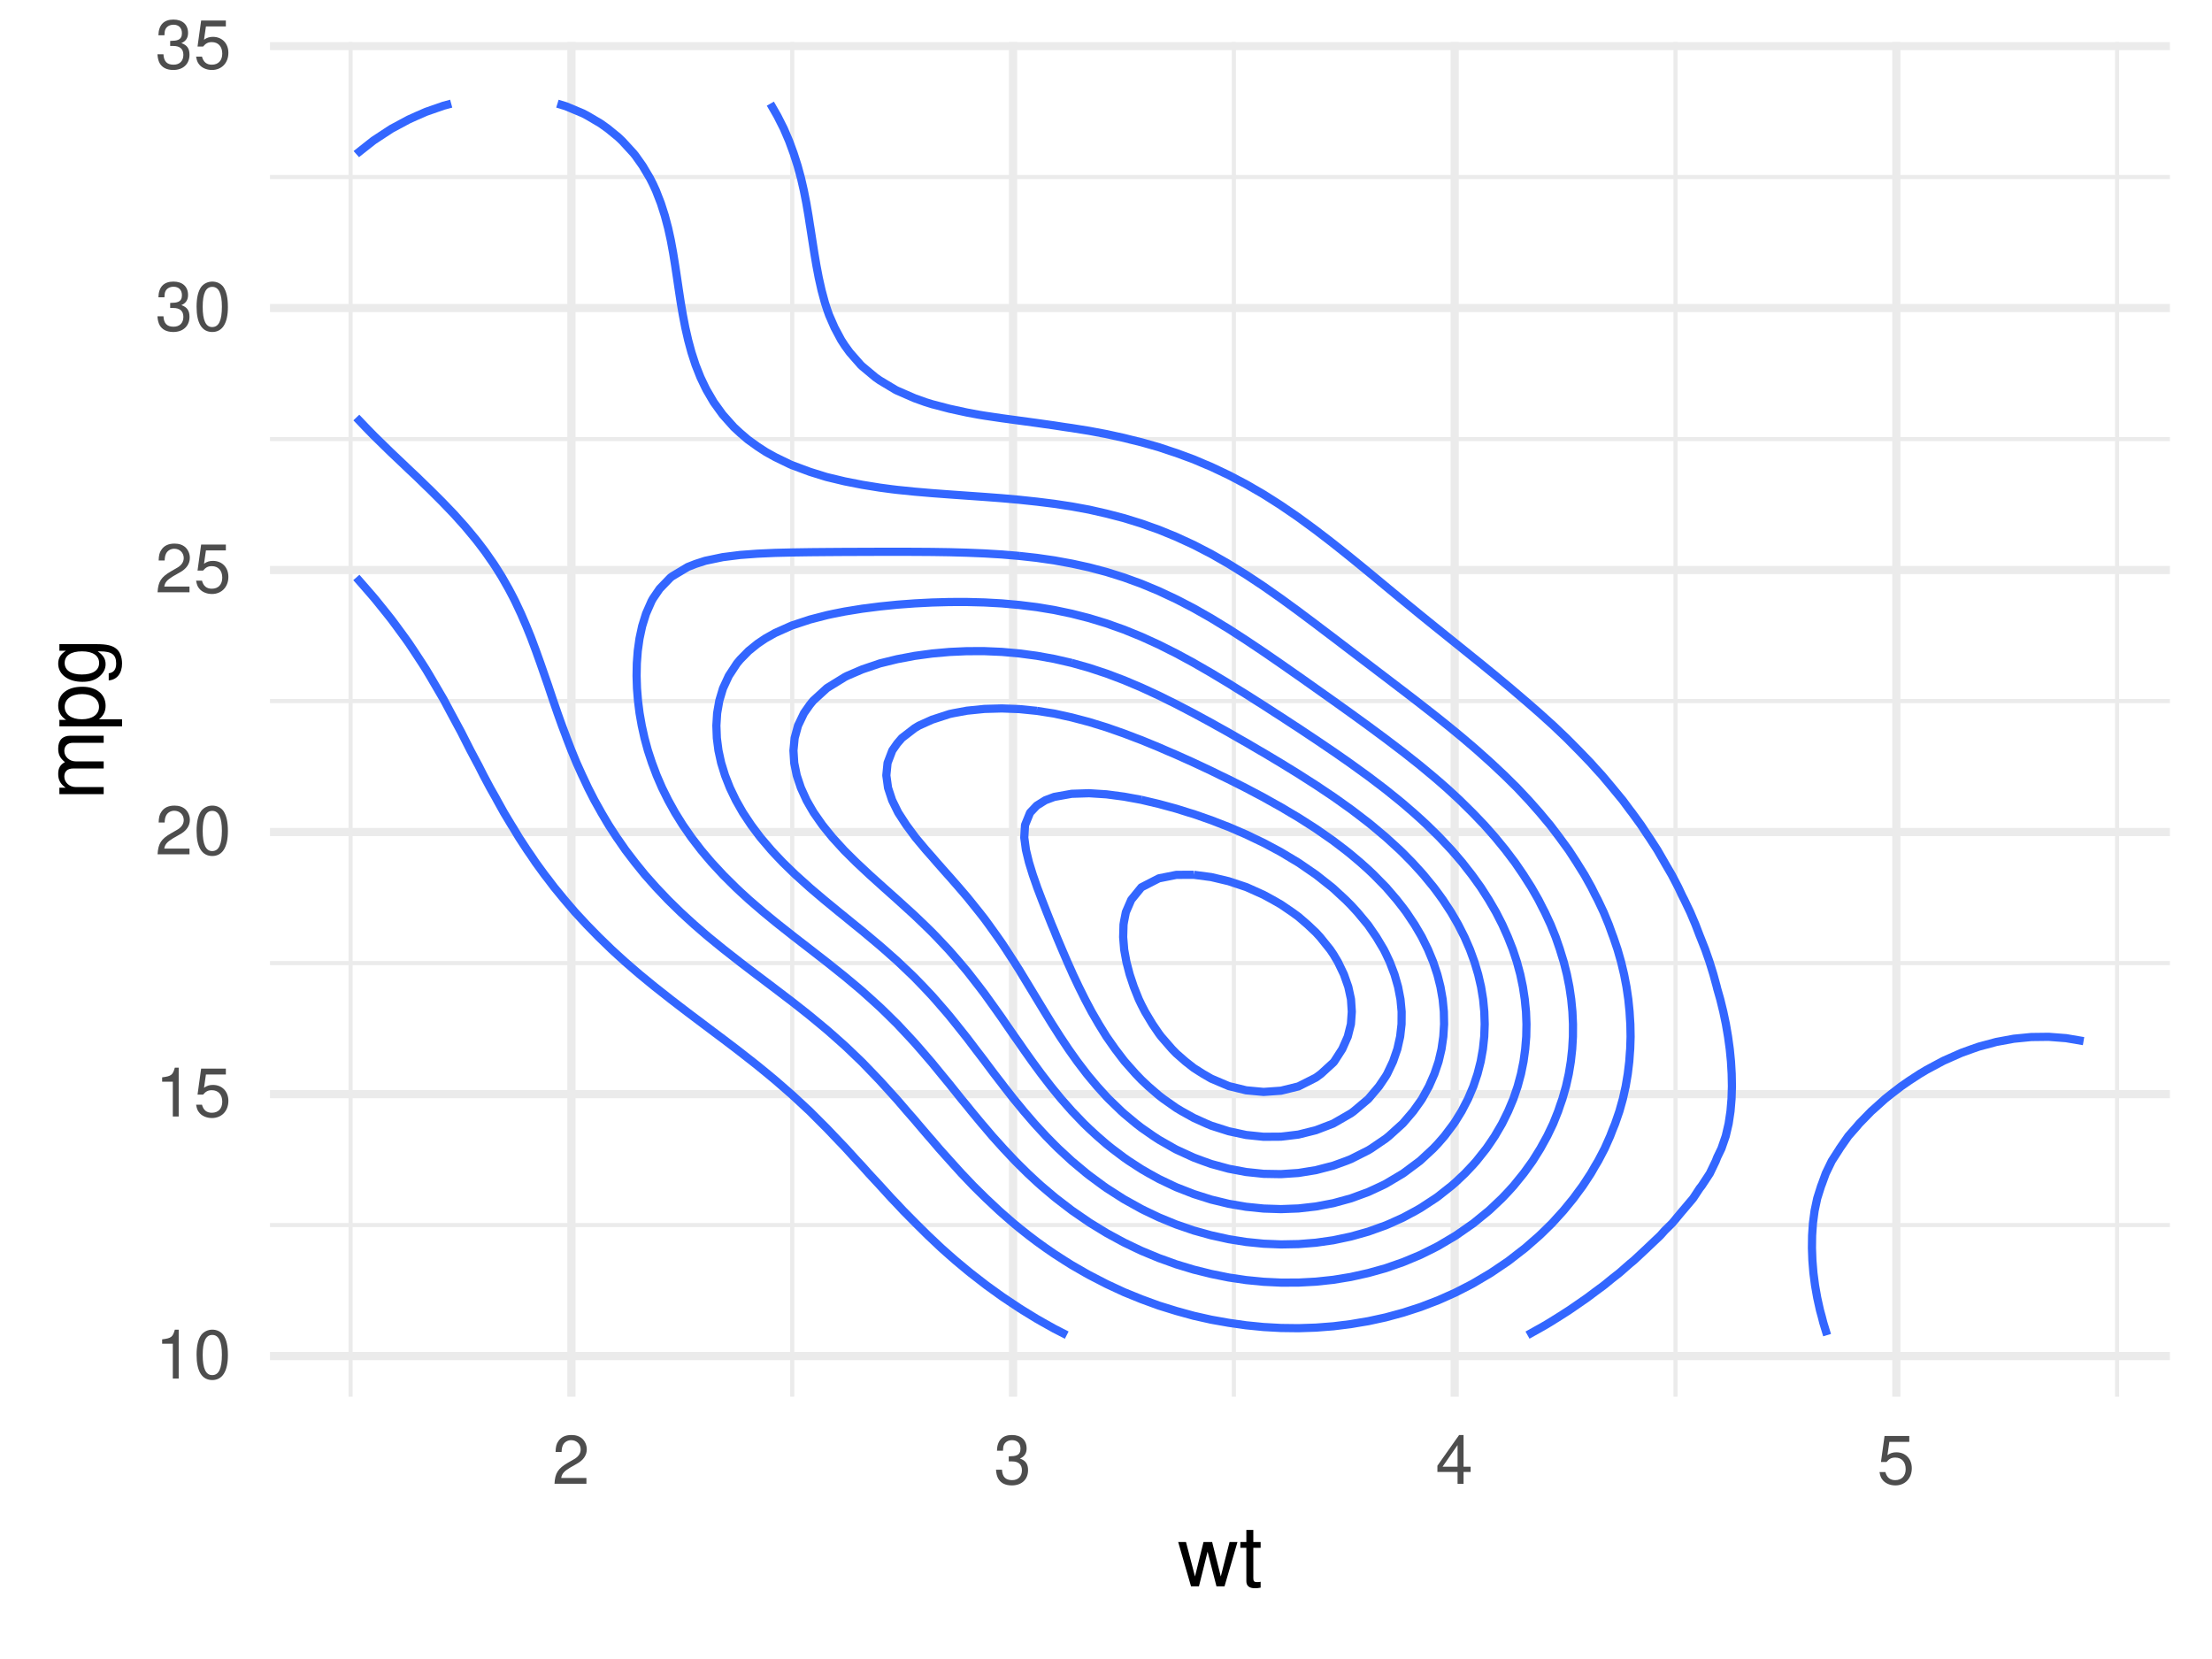 <?xml version="1.0" encoding="UTF-8"?>
<svg xmlns="http://www.w3.org/2000/svg" xmlns:xlink="http://www.w3.org/1999/xlink" width="288pt" height="216pt" viewBox="0 0 288 216" version="1.1">
<defs>
<g>
<symbol overflow="visible" id="glyph0-0">
<path style="stroke:none;" d=""/>
</symbol>
<symbol overflow="visible" id="glyph0-1">
<path style="stroke:none;" d="M 2.281 -4.531 L 2.281 0 L 3.047 0 L 3.047 -6.359 L 2.547 -6.359 C 2.266 -5.391 2.094 -5.25 0.891 -5.094 L 0.891 -4.531 Z M 2.281 -4.531 "/>
</symbol>
<symbol overflow="visible" id="glyph0-2">
<path style="stroke:none;" d="M 2.422 -6.359 C 1.844 -6.359 1.312 -6.094 0.984 -5.672 C 0.578 -5.109 0.375 -4.25 0.375 -3.078 C 0.375 -0.938 1.078 0.203 2.422 0.203 C 3.734 0.203 4.453 -0.938 4.453 -3.031 C 4.453 -4.25 4.266 -5.078 3.859 -5.672 C 3.531 -6.109 3.016 -6.359 2.422 -6.359 Z M 2.422 -5.672 C 3.25 -5.672 3.672 -4.828 3.672 -3.094 C 3.672 -1.281 3.266 -0.438 2.406 -0.438 C 1.578 -0.438 1.172 -1.312 1.172 -3.062 C 1.172 -4.828 1.578 -5.672 2.422 -5.672 Z M 2.422 -5.672 "/>
</symbol>
<symbol overflow="visible" id="glyph0-3">
<path style="stroke:none;" d="M 4.188 -6.234 L 0.969 -6.234 L 0.5 -2.844 L 1.219 -2.844 C 1.578 -3.266 1.875 -3.422 2.359 -3.422 C 3.203 -3.422 3.719 -2.844 3.719 -1.922 C 3.719 -1.031 3.203 -0.484 2.359 -0.484 C 1.688 -0.484 1.266 -0.828 1.078 -1.531 L 0.312 -1.531 C 0.406 -1.016 0.5 -0.781 0.688 -0.547 C 1.031 -0.078 1.672 0.203 2.375 0.203 C 3.641 0.203 4.516 -0.719 4.516 -2.031 C 4.516 -3.266 3.688 -4.109 2.5 -4.109 C 2.062 -4.109 1.703 -4 1.344 -3.734 L 1.594 -5.469 L 4.188 -5.469 Z M 4.188 -6.234 "/>
</symbol>
<symbol overflow="visible" id="glyph0-4">
<path style="stroke:none;" d="M 4.453 -0.766 L 1.172 -0.766 C 1.25 -1.297 1.531 -1.625 2.297 -2.094 L 3.172 -2.594 C 4.047 -3.062 4.5 -3.719 4.5 -4.5 C 4.5 -5.031 4.281 -5.531 3.922 -5.875 C 3.547 -6.203 3.094 -6.359 2.5 -6.359 C 1.703 -6.359 1.125 -6.078 0.781 -5.531 C 0.547 -5.203 0.453 -4.797 0.438 -4.156 L 1.219 -4.156 C 1.234 -4.594 1.297 -4.844 1.406 -5.062 C 1.594 -5.438 2 -5.688 2.469 -5.688 C 3.172 -5.688 3.703 -5.172 3.703 -4.484 C 3.703 -3.969 3.406 -3.531 2.859 -3.219 L 2.047 -2.75 C 0.75 -2 0.375 -1.406 0.297 -0.016 L 4.453 -0.016 Z M 4.453 -0.766 "/>
</symbol>
<symbol overflow="visible" id="glyph0-5">
<path style="stroke:none;" d="M 1.938 -2.922 L 2.359 -2.922 C 3.203 -2.922 3.656 -2.531 3.656 -1.766 C 3.656 -0.969 3.172 -0.484 2.375 -0.484 C 1.516 -0.484 1.109 -0.922 1.062 -1.844 L 0.281 -1.844 C 0.312 -1.344 0.406 -1 0.547 -0.719 C 0.875 -0.109 1.484 0.203 2.344 0.203 C 3.625 0.203 4.453 -0.578 4.453 -1.781 C 4.453 -2.594 4.141 -3.031 3.391 -3.297 C 3.969 -3.531 4.266 -3.969 4.266 -4.609 C 4.266 -5.703 3.547 -6.359 2.359 -6.359 C 1.109 -6.359 0.438 -5.656 0.406 -4.312 L 1.188 -4.312 C 1.203 -4.703 1.234 -4.922 1.328 -5.109 C 1.5 -5.469 1.891 -5.688 2.375 -5.688 C 3.062 -5.688 3.469 -5.266 3.469 -4.578 C 3.469 -4.141 3.312 -3.859 2.969 -3.719 C 2.766 -3.625 2.484 -3.594 1.938 -3.578 Z M 1.938 -2.922 "/>
</symbol>
<symbol overflow="visible" id="glyph0-6">
<path style="stroke:none;" d="M 2.875 -1.547 L 2.875 0 L 3.656 0 L 3.656 -1.547 L 4.578 -1.547 L 4.578 -2.234 L 3.656 -2.234 L 3.656 -6.359 L 3.078 -6.359 L 0.25 -2.359 L 0.25 -1.547 Z M 2.875 -2.234 L 0.922 -2.234 L 2.875 -5.047 Z M 2.875 -2.234 "/>
</symbol>
<symbol overflow="visible" id="glyph1-0">
<path style="stroke:none;" d=""/>
</symbol>
<symbol overflow="visible" id="glyph1-1">
<path style="stroke:none;" d="M 6.094 0 L 7.781 -5.766 L 6.75 -5.766 L 5.609 -1.281 L 4.484 -5.766 L 3.359 -5.766 L 2.25 -1.281 L 1.078 -5.766 L 0.062 -5.766 L 1.734 0 L 2.766 0 L 3.891 -4.516 L 5.047 0 Z M 6.094 0 "/>
</symbol>
<symbol overflow="visible" id="glyph1-2">
<path style="stroke:none;" d="M 2.797 -5.766 L 1.844 -5.766 L 1.844 -7.344 L 0.938 -7.344 L 0.938 -5.766 L 0.156 -5.766 L 0.156 -5.016 L 0.938 -5.016 L 0.938 -0.656 C 0.938 -0.062 1.328 0.25 2.047 0.25 C 2.281 0.25 2.484 0.234 2.797 0.172 L 2.797 -0.594 C 2.656 -0.562 2.547 -0.547 2.359 -0.547 C 1.953 -0.547 1.844 -0.656 1.844 -1.062 L 1.844 -5.016 L 2.797 -5.016 Z M 2.797 -5.766 "/>
</symbol>
<symbol overflow="visible" id="glyph2-0">
<path style="stroke:none;" d=""/>
</symbol>
<symbol overflow="visible" id="glyph2-1">
<path style="stroke:none;" d="M -5.766 -0.766 L 0 -0.766 L 0 -1.688 L -3.625 -1.688 C -4.453 -1.688 -5.125 -2.297 -5.125 -3.047 C -5.125 -3.734 -4.703 -4.109 -3.969 -4.109 L 0 -4.109 L 0 -5.031 L -3.625 -5.031 C -4.453 -5.031 -5.125 -5.641 -5.125 -6.391 C -5.125 -7.062 -4.703 -7.453 -3.969 -7.453 L 0 -7.453 L 0 -8.375 L -4.328 -8.375 C -5.359 -8.375 -5.922 -7.781 -5.922 -6.703 C -5.922 -5.938 -5.703 -5.484 -5.047 -4.938 C -5.672 -4.594 -5.922 -4.141 -5.922 -3.391 C -5.922 -2.625 -5.641 -2.094 -4.953 -1.609 L -5.766 -1.609 Z M -5.766 -0.766 "/>
</symbol>
<symbol overflow="visible" id="glyph2-2">
<path style="stroke:none;" d="M 2.391 -0.594 L 2.391 -1.516 L -0.609 -1.516 C -0.016 -2 0.25 -2.547 0.25 -3.281 C 0.25 -4.781 -0.953 -5.75 -2.781 -5.75 C -4.719 -5.75 -5.922 -4.812 -5.922 -3.281 C -5.922 -2.5 -5.578 -1.875 -4.891 -1.438 L -5.766 -1.438 L -5.766 -0.594 Z M -5.078 -3.125 C -5.078 -4.141 -4.188 -4.797 -2.812 -4.797 C -1.5 -4.797 -0.609 -4.125 -0.609 -3.125 C -0.609 -2.141 -1.484 -1.516 -2.844 -1.516 C -4.188 -1.516 -5.078 -2.141 -5.078 -3.125 Z M -5.078 -3.125 "/>
</symbol>
<symbol overflow="visible" id="glyph2-3">
<path style="stroke:none;" d="M -5.766 -4.438 L -4.922 -4.438 C -5.625 -3.984 -5.922 -3.469 -5.922 -2.75 C -5.922 -1.359 -4.625 -0.391 -2.781 -0.391 C -1.812 -0.391 -1.109 -0.609 -0.531 -1.109 C -0.016 -1.547 0.25 -2.094 0.25 -2.688 C 0.25 -3.375 -0.062 -3.875 -0.781 -4.359 L -0.484 -4.359 C 1.062 -4.359 1.625 -3.922 1.625 -2.781 C 1.625 -2 1.312 -1.594 0.656 -1.5 L 0.656 -0.578 C 1.734 -0.656 2.391 -1.5 2.391 -2.766 C 2.391 -3.609 2.125 -4.312 1.656 -4.688 C 1.125 -5.125 0.406 -5.297 -0.953 -5.297 L -5.766 -5.297 Z M -5.078 -2.844 C -5.078 -3.812 -4.266 -4.359 -2.812 -4.359 C -1.406 -4.359 -0.594 -3.797 -0.594 -2.844 C -0.594 -1.891 -1.422 -1.344 -2.844 -1.344 C -4.25 -1.344 -5.078 -1.891 -5.078 -2.844 Z M -5.078 -2.844 "/>
</symbol>
</g>
<clipPath id="clip1">
  <path d="M 35.152 159 L 282.523 159 L 282.523 160 L 35.152 160 Z M 35.152 159 "/>
</clipPath>
<clipPath id="clip2">
  <path d="M 35.152 125 L 282.523 125 L 282.523 126 L 35.152 126 Z M 35.152 125 "/>
</clipPath>
<clipPath id="clip3">
  <path d="M 35.152 91 L 282.523 91 L 282.523 92 L 35.152 92 Z M 35.152 91 "/>
</clipPath>
<clipPath id="clip4">
  <path d="M 35.152 56 L 282.523 56 L 282.523 58 L 35.152 58 Z M 35.152 56 "/>
</clipPath>
<clipPath id="clip5">
  <path d="M 35.152 22 L 282.523 22 L 282.523 24 L 35.152 24 Z M 35.152 22 "/>
</clipPath>
<clipPath id="clip6">
  <path d="M 45 5.48 L 46 5.48 L 46 181.852 L 45 181.852 Z M 45 5.48 "/>
</clipPath>
<clipPath id="clip7">
  <path d="M 102 5.48 L 104 5.48 L 104 181.852 L 102 181.852 Z M 102 5.48 "/>
</clipPath>
<clipPath id="clip8">
  <path d="M 160 5.48 L 161 5.48 L 161 181.852 L 160 181.852 Z M 160 5.48 "/>
</clipPath>
<clipPath id="clip9">
  <path d="M 217 5.48 L 219 5.48 L 219 181.852 L 217 181.852 Z M 217 5.48 "/>
</clipPath>
<clipPath id="clip10">
  <path d="M 275 5.48 L 276 5.48 L 276 181.852 L 275 181.852 Z M 275 5.48 "/>
</clipPath>
<clipPath id="clip11">
  <path d="M 35.152 176 L 282.523 176 L 282.523 178 L 35.152 178 Z M 35.152 176 "/>
</clipPath>
<clipPath id="clip12">
  <path d="M 35.152 141 L 282.523 141 L 282.523 143 L 35.152 143 Z M 35.152 141 "/>
</clipPath>
<clipPath id="clip13">
  <path d="M 35.152 107 L 282.523 107 L 282.523 109 L 35.152 109 Z M 35.152 107 "/>
</clipPath>
<clipPath id="clip14">
  <path d="M 35.152 73 L 282.523 73 L 282.523 75 L 35.152 75 Z M 35.152 73 "/>
</clipPath>
<clipPath id="clip15">
  <path d="M 35.152 39 L 282.523 39 L 282.523 41 L 35.152 41 Z M 35.152 39 "/>
</clipPath>
<clipPath id="clip16">
  <path d="M 35.152 5.48 L 282.523 5.48 L 282.523 7 L 35.152 7 Z M 35.152 5.48 "/>
</clipPath>
<clipPath id="clip17">
  <path d="M 73 5.48 L 75 5.48 L 75 181.852 L 73 181.852 Z M 73 5.48 "/>
</clipPath>
<clipPath id="clip18">
  <path d="M 131 5.48 L 133 5.48 L 133 181.852 L 131 181.852 Z M 131 5.48 "/>
</clipPath>
<clipPath id="clip19">
  <path d="M 188 5.48 L 190 5.48 L 190 181.852 L 188 181.852 Z M 188 5.48 "/>
</clipPath>
<clipPath id="clip20">
  <path d="M 246 5.48 L 248 5.48 L 248 181.852 L 246 181.852 Z M 246 5.48 "/>
</clipPath>
</defs>
<g id="surface432">
<rect x="0" y="0" width="288" height="216" style="fill:rgb(100%,100%,100%);fill-opacity:1;stroke:none;"/>
<g clip-path="url(#clip1)" clip-rule="nonzero">
<path style="fill:none;stroke-width:0.533;stroke-linecap:butt;stroke-linejoin:round;stroke:rgb(92.157%,92.157%,92.157%);stroke-opacity:1;stroke-miterlimit:10;" d="M 35.152 159.504 L 282.52 159.504 "/>
</g>
<g clip-path="url(#clip2)" clip-rule="nonzero">
<path style="fill:none;stroke-width:0.533;stroke-linecap:butt;stroke-linejoin:round;stroke:rgb(92.157%,92.157%,92.157%);stroke-opacity:1;stroke-miterlimit:10;" d="M 35.152 125.391 L 282.52 125.391 "/>
</g>
<g clip-path="url(#clip3)" clip-rule="nonzero">
<path style="fill:none;stroke-width:0.533;stroke-linecap:butt;stroke-linejoin:round;stroke:rgb(92.157%,92.157%,92.157%);stroke-opacity:1;stroke-miterlimit:10;" d="M 35.152 91.277 L 282.52 91.277 "/>
</g>
<g clip-path="url(#clip4)" clip-rule="nonzero">
<path style="fill:none;stroke-width:0.533;stroke-linecap:butt;stroke-linejoin:round;stroke:rgb(92.157%,92.157%,92.157%);stroke-opacity:1;stroke-miterlimit:10;" d="M 35.152 57.164 L 282.52 57.164 "/>
</g>
<g clip-path="url(#clip5)" clip-rule="nonzero">
<path style="fill:none;stroke-width:0.533;stroke-linecap:butt;stroke-linejoin:round;stroke:rgb(92.157%,92.157%,92.157%);stroke-opacity:1;stroke-miterlimit:10;" d="M 35.152 23.047 L 282.52 23.047 "/>
</g>
<g clip-path="url(#clip6)" clip-rule="nonzero">
<path style="fill:none;stroke-width:0.533;stroke-linecap:butt;stroke-linejoin:round;stroke:rgb(92.157%,92.157%,92.157%);stroke-opacity:1;stroke-miterlimit:10;" d="M 45.648 181.848 L 45.648 5.48 "/>
</g>
<g clip-path="url(#clip7)" clip-rule="nonzero">
<path style="fill:none;stroke-width:0.533;stroke-linecap:butt;stroke-linejoin:round;stroke:rgb(92.157%,92.157%,92.157%);stroke-opacity:1;stroke-miterlimit:10;" d="M 103.148 181.848 L 103.148 5.48 "/>
</g>
<g clip-path="url(#clip8)" clip-rule="nonzero">
<path style="fill:none;stroke-width:0.533;stroke-linecap:butt;stroke-linejoin:round;stroke:rgb(92.157%,92.157%,92.157%);stroke-opacity:1;stroke-miterlimit:10;" d="M 160.648 181.848 L 160.648 5.48 "/>
</g>
<g clip-path="url(#clip9)" clip-rule="nonzero">
<path style="fill:none;stroke-width:0.533;stroke-linecap:butt;stroke-linejoin:round;stroke:rgb(92.157%,92.157%,92.157%);stroke-opacity:1;stroke-miterlimit:10;" d="M 218.148 181.848 L 218.148 5.48 "/>
</g>
<g clip-path="url(#clip10)" clip-rule="nonzero">
<path style="fill:none;stroke-width:0.533;stroke-linecap:butt;stroke-linejoin:round;stroke:rgb(92.157%,92.157%,92.157%);stroke-opacity:1;stroke-miterlimit:10;" d="M 275.645 181.848 L 275.645 5.48 "/>
</g>
<g clip-path="url(#clip11)" clip-rule="nonzero">
<path style="fill:none;stroke-width:1.067;stroke-linecap:butt;stroke-linejoin:round;stroke:rgb(92.157%,92.157%,92.157%);stroke-opacity:1;stroke-miterlimit:10;" d="M 35.152 176.562 L 282.52 176.562 "/>
</g>
<g clip-path="url(#clip12)" clip-rule="nonzero">
<path style="fill:none;stroke-width:1.067;stroke-linecap:butt;stroke-linejoin:round;stroke:rgb(92.157%,92.157%,92.157%);stroke-opacity:1;stroke-miterlimit:10;" d="M 35.152 142.449 L 282.52 142.449 "/>
</g>
<g clip-path="url(#clip13)" clip-rule="nonzero">
<path style="fill:none;stroke-width:1.067;stroke-linecap:butt;stroke-linejoin:round;stroke:rgb(92.157%,92.157%,92.157%);stroke-opacity:1;stroke-miterlimit:10;" d="M 35.152 108.332 L 282.52 108.332 "/>
</g>
<g clip-path="url(#clip14)" clip-rule="nonzero">
<path style="fill:none;stroke-width:1.067;stroke-linecap:butt;stroke-linejoin:round;stroke:rgb(92.157%,92.157%,92.157%);stroke-opacity:1;stroke-miterlimit:10;" d="M 35.152 74.219 L 282.52 74.219 "/>
</g>
<g clip-path="url(#clip15)" clip-rule="nonzero">
<path style="fill:none;stroke-width:1.067;stroke-linecap:butt;stroke-linejoin:round;stroke:rgb(92.157%,92.157%,92.157%);stroke-opacity:1;stroke-miterlimit:10;" d="M 35.152 40.105 L 282.52 40.105 "/>
</g>
<g clip-path="url(#clip16)" clip-rule="nonzero">
<path style="fill:none;stroke-width:1.067;stroke-linecap:butt;stroke-linejoin:round;stroke:rgb(92.157%,92.157%,92.157%);stroke-opacity:1;stroke-miterlimit:10;" d="M 35.152 5.992 L 282.52 5.992 "/>
</g>
<g clip-path="url(#clip17)" clip-rule="nonzero">
<path style="fill:none;stroke-width:1.067;stroke-linecap:butt;stroke-linejoin:round;stroke:rgb(92.157%,92.157%,92.157%);stroke-opacity:1;stroke-miterlimit:10;" d="M 74.398 181.848 L 74.398 5.48 "/>
</g>
<g clip-path="url(#clip18)" clip-rule="nonzero">
<path style="fill:none;stroke-width:1.067;stroke-linecap:butt;stroke-linejoin:round;stroke:rgb(92.157%,92.157%,92.157%);stroke-opacity:1;stroke-miterlimit:10;" d="M 131.898 181.848 L 131.898 5.48 "/>
</g>
<g clip-path="url(#clip19)" clip-rule="nonzero">
<path style="fill:none;stroke-width:1.067;stroke-linecap:butt;stroke-linejoin:round;stroke:rgb(92.157%,92.157%,92.157%);stroke-opacity:1;stroke-miterlimit:10;" d="M 189.398 181.848 L 189.398 5.48 "/>
</g>
<g clip-path="url(#clip20)" clip-rule="nonzero">
<path style="fill:none;stroke-width:1.067;stroke-linecap:butt;stroke-linejoin:round;stroke:rgb(92.157%,92.157%,92.157%);stroke-opacity:1;stroke-miterlimit:10;" d="M 246.898 181.848 L 246.898 5.48 "/>
</g>
<path style="fill:none;stroke-width:1.067;stroke-linecap:butt;stroke-linejoin:round;stroke:rgb(20%,40%,100%);stroke-opacity:1;stroke-miterlimit:10;" d="M 198.879 173.832 L 200.859 172.727 L 201.727 172.215 L 203.129 171.34 L 204.293 170.594 L 205.402 169.832 L 206.641 168.973 L 207.672 168.199 L 208.816 167.355 L 209.945 166.434 L 210.84 165.734 L 212.215 164.527 L 212.719 164.113 L 214.457 162.496 L 214.488 162.461 L 216.16 160.875 L 216.758 160.207 L 217.723 159.258 L 219.031 157.68 L 219.074 157.637 L 220.445 156.016 L 221.305 154.707 L 221.551 154.398 L 222.617 152.777 L 223.395 151.16 L 223.574 150.691 L 224.129 149.539 L 224.688 147.918 L 225.066 146.301 L 225.309 144.68 L 225.445 143.062 L 225.496 141.441 L 225.465 139.82 L 225.371 138.203 L 225.211 136.582 L 224.988 134.965 L 224.711 133.344 L 224.371 131.723 L 223.973 130.105 L 223.574 128.707 L 223.523 128.484 L 223.082 126.867 L 222.582 125.246 L 222.016 123.625 L 221.379 122.008 L 221.305 121.832 L 220.754 120.387 L 220.066 118.766 L 219.293 117.148 L 219.031 116.641 L 218.508 115.527 L 217.664 113.91 L 216.758 112.355 L 216.723 112.289 L 215.789 110.668 L 214.742 109.051 L 214.488 108.684 L 213.664 107.43 L 212.488 105.812 L 212.215 105.461 L 211.273 104.191 L 209.945 102.582 L 209.938 102.57 L 208.582 100.953 L 207.672 99.961 L 207.113 99.332 L 205.555 97.715 L 205.402 97.562 L 203.949 96.094 L 203.129 95.316 L 202.246 94.473 L 200.859 93.219 L 200.457 92.855 L 198.598 91.234 L 198.586 91.227 L 196.703 89.617 L 196.316 89.293 L 194.758 87.996 L 194.043 87.414 L 192.773 86.375 L 191.773 85.57 L 190.77 84.758 L 189.5 83.738 L 188.754 83.137 L 187.23 81.91 L 186.742 81.52 L 184.957 80.074 L 184.742 79.898 L 182.762 78.277 L 182.688 78.215 L 180.805 76.66 L 178.852 75.039 L 178.145 74.457 L 176.879 73.418 L 175.871 72.598 L 174.879 71.801 L 173.602 70.785 L 172.824 70.18 L 171.328 69.035 L 170.688 68.562 L 169.059 67.371 L 168.438 66.941 L 166.785 65.812 L 166.02 65.32 L 164.516 64.367 L 163.371 63.703 L 162.242 63.051 L 160.398 62.082 L 159.973 61.859 L 157.699 60.781 L 156.941 60.465 L 155.43 59.82 L 153.156 58.98 L 152.73 58.844 L 150.887 58.227 L 148.613 57.582 L 147.145 57.223 L 146.344 57.02 L 144.07 56.52 L 141.801 56.094 L 139.527 55.73 L 138.645 55.605 L 137.258 55.391 L 134.984 55.07 L 132.715 54.762 L 130.441 54.453 L 128.172 54.117 L 127.363 53.984 L 125.898 53.711 L 123.625 53.219 L 121.355 52.625 L 120.52 52.367 L 119.082 51.852 L 116.812 50.863 L 116.578 50.746 L 114.539 49.523 L 113.973 49.125 L 112.27 47.703 L 112.062 47.508 L 110.641 45.887 L 109.996 45 L 109.523 44.27 L 108.656 42.648 L 107.949 41.027 L 107.727 40.402 L 107.402 39.41 L 106.965 37.789 L 106.602 36.172 L 106.293 34.551 L 106.02 32.93 L 105.766 31.312 L 105.516 29.691 L 105.453 29.316 L 105.262 28.074 L 104.984 26.453 L 104.664 24.832 L 104.293 23.215 L 103.852 21.594 L 103.332 19.973 L 103.184 19.57 L 102.738 18.355 L 102.043 16.734 L 101.227 15.117 L 100.91 14.562 L 100.297 13.496 "/>
<path style="fill:none;stroke-width:1.067;stroke-linecap:butt;stroke-linejoin:round;stroke:rgb(20%,40%,100%);stroke-opacity:1;stroke-miterlimit:10;" d="M 138.887 173.832 L 137.258 172.996 L 135.863 172.215 L 134.984 171.715 L 133.156 170.594 L 132.715 170.316 L 130.699 168.973 L 130.441 168.797 L 128.441 167.355 L 128.172 167.148 L 126.348 165.734 L 125.898 165.367 L 124.395 164.113 L 123.625 163.438 L 122.562 162.496 L 121.355 161.355 L 120.844 160.875 L 119.211 159.258 L 119.082 159.125 L 117.609 157.637 L 116.812 156.781 L 116.078 156.016 L 114.605 154.398 L 114.539 154.324 L 113.102 152.777 L 112.27 151.844 L 111.629 151.16 L 110.156 149.539 L 109.996 149.367 L 108.609 147.918 L 107.727 146.988 L 107.039 146.301 L 105.453 144.711 L 105.422 144.68 L 103.68 143.062 L 103.184 142.602 L 101.855 141.441 L 100.91 140.621 L 99.945 139.82 L 98.641 138.754 L 97.945 138.203 L 96.367 136.969 L 95.867 136.582 L 94.098 135.238 L 93.73 134.965 L 91.824 133.531 L 91.574 133.344 L 89.555 131.824 L 89.422 131.723 L 87.312 130.105 L 87.281 130.078 L 85.258 128.484 L 85.012 128.285 L 83.285 126.867 L 82.738 126.398 L 81.406 125.246 L 80.469 124.395 L 79.629 123.625 L 78.195 122.234 L 77.961 122.008 L 76.375 120.387 L 75.926 119.898 L 74.875 118.766 L 73.652 117.336 L 73.492 117.148 L 72.156 115.527 L 71.383 114.504 L 70.918 113.91 L 69.738 112.289 L 69.109 111.352 L 68.633 110.668 L 67.578 109.051 L 66.84 107.824 L 66.59 107.43 L 65.617 105.812 L 64.719 104.191 L 64.566 103.906 L 63.812 102.57 L 62.949 100.953 L 62.297 99.66 L 62.117 99.332 L 61.258 97.715 L 60.434 96.094 L 60.023 95.281 L 59.586 94.473 L 58.715 92.855 L 57.852 91.234 L 57.754 91.055 L 56.914 89.617 L 55.965 87.996 L 55.48 87.184 L 54.965 86.375 L 53.906 84.758 L 53.211 83.719 L 52.797 83.137 L 51.613 81.52 L 50.938 80.613 L 50.371 79.898 L 49.066 78.277 L 48.668 77.793 L 47.688 76.66 L 46.395 75.184 "/>
<path style="fill:none;stroke-width:1.067;stroke-linecap:butt;stroke-linejoin:round;stroke:rgb(20%,40%,100%);stroke-opacity:1;stroke-miterlimit:10;" d="M 237.887 173.832 L 237.391 172.215 L 237.203 171.473 L 236.961 170.594 L 236.602 168.973 L 236.316 167.355 L 236.105 165.734 L 235.973 164.113 L 235.914 162.496 L 235.934 160.875 L 236.043 159.258 L 236.258 157.637 L 236.602 156.016 L 237.113 154.398 L 237.203 154.176 L 237.711 152.777 L 238.492 151.16 L 239.477 149.629 L 239.527 149.539 L 240.656 147.918 L 241.746 146.68 L 242.062 146.301 L 243.641 144.68 L 244.02 144.348 L 245.445 143.062 L 246.289 142.395 L 247.527 141.441 L 248.562 140.723 L 249.949 139.82 L 250.832 139.293 L 252.867 138.203 L 253.105 138.082 L 255.375 137.078 L 256.746 136.582 L 257.648 136.27 L 259.918 135.66 L 262.191 135.242 L 264.461 135.02 L 266.734 134.992 L 269.004 135.168 L 271.277 135.555 "/>
<path style="fill:none;stroke-width:1.067;stroke-linecap:butt;stroke-linejoin:round;stroke:rgb(20%,40%,100%);stroke-opacity:1;stroke-miterlimit:10;" d="M 46.395 54.359 L 47.582 55.605 L 48.668 56.719 L 49.184 57.223 L 50.84 58.844 L 50.938 58.938 L 52.551 60.465 L 53.211 61.098 L 54.262 62.082 L 55.48 63.27 L 55.934 63.703 L 57.555 65.32 L 57.754 65.527 L 59.113 66.941 L 60.023 67.957 L 60.566 68.562 L 61.91 70.18 L 62.297 70.672 L 63.152 71.801 L 64.277 73.418 L 64.566 73.863 L 65.305 75.039 L 66.23 76.66 L 66.84 77.82 L 67.07 78.277 L 67.832 79.898 L 68.531 81.52 L 69.109 82.941 L 69.184 83.137 L 69.789 84.758 L 70.367 86.375 L 70.93 87.996 L 71.383 89.293 L 71.488 89.617 L 72.031 91.234 L 72.59 92.855 L 73.168 94.473 L 73.652 95.746 L 73.777 96.094 L 74.402 97.715 L 75.07 99.332 L 75.801 100.953 L 75.926 101.207 L 76.562 102.57 L 77.391 104.191 L 78.195 105.625 L 78.297 105.812 L 79.254 107.43 L 80.309 109.051 L 80.469 109.273 L 81.434 110.668 L 82.672 112.289 L 82.738 112.371 L 83.984 113.91 L 85.012 115.066 L 85.422 115.527 L 86.961 117.148 L 87.281 117.465 L 88.613 118.766 L 89.555 119.633 L 90.383 120.387 L 91.824 121.633 L 92.266 122.008 L 94.098 123.5 L 94.254 123.625 L 96.324 125.246 L 96.367 125.281 L 98.445 126.867 L 98.641 127.012 L 100.59 128.484 L 100.91 128.727 L 102.715 130.105 L 103.184 130.461 L 104.789 131.723 L 105.453 132.254 L 106.773 133.344 L 107.727 134.141 L 108.664 134.965 L 109.996 136.152 L 110.453 136.582 L 112.145 138.203 L 112.27 138.324 L 113.711 139.82 L 114.539 140.684 L 115.227 141.441 L 116.695 143.062 L 116.812 143.191 L 118.09 144.68 L 119.082 145.812 L 119.492 146.301 L 120.875 147.918 L 121.355 148.465 L 122.27 149.539 L 123.625 151.051 L 123.723 151.16 L 125.184 152.777 L 125.898 153.523 L 126.727 154.398 L 128.172 155.824 L 128.367 156.016 L 130.094 157.637 L 130.441 157.945 L 131.945 159.258 L 132.715 159.891 L 133.957 160.875 L 134.984 161.652 L 136.156 162.496 L 137.258 163.254 L 138.59 164.113 L 139.527 164.703 L 141.32 165.734 L 141.801 166.004 L 144.07 167.176 L 144.453 167.355 L 146.344 168.234 L 148.164 168.973 L 148.613 169.156 L 150.887 169.988 L 152.848 170.594 L 153.156 170.691 L 155.43 171.316 L 157.699 171.824 L 159.902 172.215 L 159.973 172.227 L 162.242 172.551 L 164.516 172.777 L 166.785 172.902 L 169.059 172.93 L 171.328 172.855 L 173.602 172.68 L 175.871 172.398 L 176.941 172.215 L 178.145 172.016 L 180.414 171.523 L 182.688 170.906 L 183.652 170.594 L 184.957 170.172 L 187.23 169.301 L 187.973 168.973 L 189.5 168.289 L 191.324 167.355 L 191.773 167.117 L 194.043 165.773 L 194.105 165.734 L 196.316 164.242 L 196.488 164.113 L 198.57 162.496 L 198.586 162.484 L 200.426 160.875 L 200.859 160.461 L 202.082 159.258 L 203.129 158.105 L 203.555 157.637 L 204.879 156.016 L 205.402 155.301 L 206.07 154.398 L 207.133 152.777 L 207.672 151.836 L 208.078 151.16 L 208.926 149.539 L 209.645 147.918 L 209.945 147.137 L 210.285 146.301 L 210.844 144.68 L 211.297 143.062 L 211.66 141.441 L 211.934 139.82 L 212.129 138.203 L 212.215 136.992 L 212.25 136.582 L 212.301 134.965 L 212.27 133.344 L 212.215 132.531 L 212.168 131.723 L 212.004 130.105 L 211.766 128.484 L 211.453 126.867 L 211.066 125.246 L 210.602 123.625 L 210.055 122.008 L 209.945 121.727 L 209.461 120.387 L 208.793 118.766 L 208.027 117.148 L 207.672 116.473 L 207.203 115.527 L 206.301 113.91 L 205.402 112.469 L 205.293 112.289 L 204.238 110.668 L 203.129 109.152 L 203.059 109.051 L 201.828 107.43 L 200.859 106.273 L 200.477 105.812 L 199.043 104.191 L 198.586 103.707 L 197.52 102.57 L 196.316 101.379 L 195.883 100.953 L 194.156 99.332 L 194.043 99.23 L 192.352 97.715 L 191.773 97.211 L 190.461 96.094 L 189.5 95.297 L 188.492 94.473 L 187.23 93.461 L 186.461 92.855 L 184.957 91.68 L 184.383 91.234 L 182.688 89.93 L 182.273 89.617 L 180.414 88.195 L 180.148 87.996 L 178.145 86.469 L 178.02 86.375 L 175.891 84.758 L 175.871 84.742 L 173.766 83.137 L 173.602 83.012 L 171.629 81.52 L 171.328 81.289 L 169.469 79.898 L 169.059 79.59 L 167.262 78.277 L 166.785 77.93 L 164.973 76.66 L 164.516 76.34 L 162.559 75.039 L 162.242 74.832 L 159.973 73.426 L 159.961 73.418 L 157.699 72.125 L 157.074 71.801 L 155.43 70.949 L 153.758 70.18 L 153.156 69.902 L 150.887 68.973 L 149.727 68.562 L 148.613 68.164 L 146.344 67.461 L 144.34 66.941 L 144.07 66.871 L 141.801 66.355 L 139.527 65.938 L 137.258 65.594 L 135.059 65.32 L 134.984 65.312 L 132.715 65.07 L 130.441 64.867 L 128.172 64.695 L 123.625 64.375 L 121.355 64.207 L 119.082 64.012 L 116.812 63.781 L 116.152 63.703 L 114.539 63.488 L 112.27 63.121 L 109.996 62.676 L 107.727 62.133 L 107.535 62.082 L 105.453 61.434 L 103.184 60.59 L 102.883 60.465 L 100.91 59.508 L 99.715 58.844 L 98.641 58.145 L 97.359 57.223 L 96.367 56.371 L 95.539 55.605 L 94.098 53.988 L 94.094 53.984 L 92.926 52.367 L 91.98 50.746 L 91.824 50.434 L 91.199 49.125 L 90.559 47.508 L 90.031 45.887 L 89.594 44.27 L 89.555 44.09 L 89.223 42.648 L 88.91 41.027 L 88.633 39.41 L 88.387 37.789 L 88.148 36.172 L 87.902 34.551 L 87.641 32.93 L 87.344 31.312 L 87.281 31.016 L 86.988 29.691 L 86.559 28.074 L 86.039 26.453 L 85.41 24.832 L 85.012 23.965 L 84.633 23.215 L 83.672 21.594 L 82.738 20.273 L 82.5 19.973 L 81.016 18.355 L 80.469 17.836 L 79.117 16.734 L 78.195 16.078 L 76.566 15.117 L 75.926 14.773 L 73.652 13.824 L 72.574 13.496 "/>
<path style="fill:none;stroke-width:1.067;stroke-linecap:butt;stroke-linejoin:round;stroke:rgb(20%,40%,100%);stroke-opacity:1;stroke-miterlimit:10;" d="M 46.395 20.07 L 46.504 19.973 L 48.555 18.355 L 48.668 18.27 L 50.938 16.781 L 51.023 16.734 L 53.211 15.559 L 54.191 15.117 L 55.48 14.555 L 57.754 13.762 L 58.746 13.496 "/>
<path style="fill:none;stroke-width:1.067;stroke-linecap:butt;stroke-linejoin:round;stroke:rgb(20%,40%,100%);stroke-opacity:1;stroke-miterlimit:10;" d="M 132.715 72.383 L 130.441 72.191 L 128.172 72.055 L 125.898 71.961 L 123.625 71.898 L 121.355 71.863 L 119.082 71.848 L 116.812 71.84 L 114.539 71.844 L 112.27 71.852 L 109.996 71.859 L 107.727 71.875 L 105.453 71.895 L 103.184 71.93 L 100.91 71.984 L 98.641 72.086 L 96.367 72.254 L 94.098 72.539 L 91.824 73.016 L 90.574 73.418 L 89.555 73.816 L 87.512 75.039 L 87.281 75.215 L 85.887 76.66 L 85.012 77.938 L 84.824 78.277 L 84.113 79.898 L 83.609 81.52 L 83.262 83.137 L 83.035 84.758 L 82.914 86.375 L 82.883 87.996 L 82.934 89.617 L 83.066 91.234 L 83.27 92.855 L 83.555 94.473 L 83.914 96.094 L 84.355 97.715 L 84.887 99.332 L 85.012 99.66 L 85.496 100.953 L 86.195 102.57 L 87 104.191 L 87.281 104.699 L 87.898 105.812 L 88.906 107.43 L 89.555 108.363 L 90.031 109.051 L 91.273 110.668 L 91.824 111.328 L 92.641 112.289 L 94.098 113.859 L 94.141 113.91 L 95.77 115.527 L 96.367 116.09 L 97.523 117.148 L 98.641 118.113 L 99.402 118.766 L 100.91 120.004 L 101.387 120.387 L 103.184 121.805 L 103.441 122.008 L 105.453 123.562 L 105.535 123.625 L 107.617 125.246 L 107.727 125.328 L 109.648 126.867 L 109.996 127.145 L 111.598 128.484 L 112.27 129.055 L 113.441 130.105 L 114.539 131.105 L 115.184 131.723 L 116.812 133.328 L 116.828 133.344 L 118.344 134.965 L 119.082 135.766 L 119.797 136.582 L 121.195 138.203 L 121.355 138.391 L 122.523 139.82 L 123.625 141.156 L 123.852 141.441 L 125.148 143.062 L 125.898 143.969 L 126.469 144.68 L 127.812 146.301 L 128.172 146.715 L 129.191 147.918 L 130.441 149.305 L 130.652 149.539 L 132.176 151.16 L 132.715 151.699 L 133.809 152.777 L 134.984 153.871 L 135.57 154.398 L 137.258 155.824 L 137.492 156.016 L 139.527 157.578 L 139.609 157.637 L 141.801 159.145 L 141.977 159.258 L 144.07 160.539 L 144.684 160.875 L 146.344 161.773 L 147.852 162.496 L 148.613 162.855 L 150.887 163.801 L 151.766 164.113 L 153.156 164.617 L 155.43 165.305 L 157.168 165.734 L 157.699 165.867 L 159.973 166.328 L 162.242 166.664 L 164.516 166.887 L 166.785 166.996 L 169.059 166.992 L 171.328 166.871 L 173.602 166.629 L 175.871 166.258 L 178.145 165.75 L 178.203 165.734 L 180.414 165.117 L 182.688 164.324 L 183.199 164.113 L 184.957 163.375 L 186.73 162.496 L 187.23 162.238 L 189.5 160.895 L 189.531 160.875 L 191.773 159.316 L 191.852 159.258 L 193.836 157.637 L 194.043 157.449 L 195.555 156.016 L 196.316 155.215 L 197.059 154.398 L 198.375 152.777 L 198.586 152.488 L 199.543 151.16 L 200.555 149.539 L 200.859 148.984 L 201.449 147.918 L 202.223 146.301 L 202.871 144.68 L 203.129 143.91 L 203.426 143.062 L 203.891 141.441 L 204.254 139.82 L 204.52 138.203 L 204.699 136.582 L 204.793 134.965 L 204.801 133.344 L 204.727 131.723 L 204.57 130.105 L 204.332 128.484 L 204.008 126.867 L 203.598 125.246 L 203.129 123.727 L 203.102 123.625 L 202.543 122.008 L 201.891 120.387 L 201.137 118.766 L 200.859 118.234 L 200.309 117.148 L 199.383 115.527 L 198.586 114.277 L 198.355 113.91 L 197.246 112.289 L 196.316 111.062 L 196.02 110.668 L 194.699 109.051 L 194.043 108.305 L 193.27 107.43 L 191.773 105.867 L 191.719 105.812 L 190.074 104.191 L 189.5 103.656 L 188.316 102.57 L 187.23 101.621 L 186.445 100.953 L 184.957 99.719 L 184.477 99.332 L 182.688 97.918 L 182.418 97.715 L 180.414 96.191 L 180.285 96.094 L 178.145 94.512 L 178.094 94.473 L 175.871 92.863 L 175.859 92.855 L 173.602 91.238 L 173.594 91.234 L 171.328 89.629 L 171.312 89.617 L 169.059 88.023 L 169.016 87.996 L 166.785 86.438 L 166.695 86.375 L 164.516 84.875 L 164.34 84.758 L 162.242 83.352 L 161.91 83.137 L 159.973 81.883 L 159.371 81.52 L 157.699 80.496 L 156.648 79.898 L 155.43 79.207 L 153.645 78.277 L 153.156 78.027 L 150.887 76.961 L 150.168 76.66 L 148.613 76.012 L 146.344 75.188 L 145.871 75.039 L 144.07 74.473 L 141.801 73.871 L 139.738 73.418 L 139.527 73.375 L 137.258 72.961 L 134.984 72.633 L 132.715 72.383 "/>
<path style="fill:none;stroke-width:1.067;stroke-linecap:butt;stroke-linejoin:round;stroke:rgb(20%,40%,100%);stroke-opacity:1;stroke-miterlimit:10;" d="M 139.527 79.898 L 137.258 79.422 L 134.984 79.047 L 132.715 78.766 L 130.441 78.562 L 128.172 78.438 L 125.898 78.379 L 123.625 78.383 L 121.355 78.445 L 119.082 78.562 L 116.812 78.73 L 114.539 78.961 L 112.27 79.25 L 109.996 79.617 L 108.57 79.898 L 107.727 80.078 L 105.453 80.664 L 103.184 81.414 L 102.918 81.52 L 100.91 82.418 L 99.633 83.137 L 98.641 83.805 L 97.461 84.758 L 96.367 85.875 L 95.949 86.375 L 94.887 87.996 L 94.137 89.617 L 94.098 89.738 L 93.652 91.234 L 93.371 92.855 L 93.27 94.473 L 93.332 96.094 L 93.543 97.715 L 93.895 99.332 L 94.098 99.984 L 94.395 100.953 L 95.031 102.57 L 95.809 104.191 L 96.367 105.176 L 96.73 105.812 L 97.805 107.43 L 98.641 108.547 L 99.023 109.051 L 100.398 110.668 L 100.91 111.223 L 101.922 112.289 L 103.184 113.52 L 103.59 113.91 L 105.391 115.527 L 105.453 115.586 L 107.293 117.148 L 107.727 117.504 L 109.262 118.766 L 109.996 119.359 L 111.254 120.387 L 112.27 121.207 L 113.227 122.008 L 114.539 123.109 L 115.133 123.625 L 116.812 125.113 L 116.953 125.246 L 118.656 126.867 L 119.082 127.281 L 120.246 128.484 L 121.355 129.664 L 121.746 130.105 L 123.152 131.723 L 123.625 132.281 L 124.48 133.344 L 125.773 134.965 L 125.898 135.121 L 127.004 136.582 L 128.172 138.105 L 128.242 138.203 L 129.453 139.82 L 130.441 141.098 L 130.699 141.441 L 131.969 143.062 L 132.715 143.965 L 133.297 144.68 L 134.695 146.301 L 134.984 146.617 L 136.184 147.918 L 137.258 149.012 L 137.789 149.539 L 139.527 151.148 L 139.539 151.16 L 141.477 152.777 L 141.801 153.031 L 143.652 154.398 L 144.07 154.691 L 146.137 156.016 L 146.344 156.145 L 148.613 157.406 L 149.078 157.637 L 150.887 158.5 L 152.73 159.258 L 153.156 159.43 L 155.43 160.211 L 157.699 160.84 L 157.867 160.875 L 159.973 161.34 L 162.242 161.703 L 164.516 161.93 L 166.785 162.023 L 169.059 161.98 L 171.328 161.801 L 173.602 161.477 L 175.871 160.996 L 176.309 160.875 L 178.145 160.359 L 180.414 159.543 L 181.074 159.258 L 182.688 158.527 L 184.344 157.637 L 184.957 157.285 L 186.898 156.016 L 187.23 155.781 L 188.98 154.398 L 189.5 153.945 L 190.738 152.777 L 191.773 151.68 L 192.234 151.16 L 193.52 149.539 L 194.043 148.781 L 194.621 147.918 L 195.566 146.301 L 196.316 144.777 L 196.363 144.68 L 197.043 143.062 L 197.594 141.441 L 198.031 139.82 L 198.359 138.203 L 198.582 136.582 L 198.586 136.523 L 198.715 134.965 L 198.746 133.344 L 198.684 131.723 L 198.586 130.77 L 198.523 130.105 L 198.277 128.484 L 197.938 126.867 L 197.5 125.246 L 196.965 123.625 L 196.328 122.008 L 196.316 121.98 L 195.605 120.387 L 194.777 118.766 L 194.043 117.504 L 193.836 117.148 L 192.801 115.527 L 191.773 114.094 L 191.637 113.91 L 190.371 112.289 L 189.5 111.27 L 188.977 110.668 L 187.461 109.051 L 187.23 108.816 L 185.816 107.43 L 184.957 106.633 L 184.043 105.812 L 182.688 104.645 L 182.141 104.191 L 180.414 102.801 L 180.117 102.57 L 178.145 101.074 L 177.977 100.953 L 175.871 99.43 L 175.734 99.332 L 173.602 97.844 L 173.406 97.715 L 171.328 96.305 L 171.008 96.094 L 169.059 94.793 L 168.559 94.473 L 166.785 93.309 L 166.074 92.855 L 164.516 91.844 L 163.547 91.234 L 162.242 90.398 L 160.973 89.617 L 159.973 88.988 L 158.32 87.996 L 157.699 87.621 L 155.539 86.375 L 155.43 86.312 L 153.156 85.078 L 152.516 84.758 L 150.887 83.938 L 149.133 83.137 L 148.613 82.902 L 146.344 81.977 L 145.055 81.52 L 144.07 81.168 L 141.801 80.477 L 139.531 79.898 L 139.527 79.898 "/>
<path style="fill:none;stroke-width:1.067;stroke-linecap:butt;stroke-linejoin:round;stroke:rgb(20%,40%,100%);stroke-opacity:1;stroke-miterlimit:10;" d="M 139.527 86.309 L 137.258 85.789 L 134.984 85.379 L 132.715 85.078 L 130.441 84.875 L 128.172 84.777 L 125.898 84.781 L 123.625 84.883 L 121.355 85.086 L 119.082 85.395 L 116.812 85.824 L 114.562 86.375 L 114.539 86.383 L 112.27 87.152 L 110.305 87.996 L 109.996 88.152 L 107.727 89.551 L 107.637 89.617 L 105.871 91.234 L 105.453 91.746 L 104.676 92.855 L 103.902 94.473 L 103.461 96.094 L 103.305 97.715 L 103.406 99.332 L 103.734 100.953 L 104.273 102.57 L 105.012 104.191 L 105.453 104.965 L 105.949 105.812 L 107.082 107.43 L 107.727 108.234 L 108.395 109.051 L 109.867 110.668 L 109.996 110.801 L 111.496 112.289 L 112.27 113.012 L 113.227 113.91 L 114.539 115.09 L 115.023 115.527 L 116.812 117.125 L 116.836 117.148 L 118.617 118.766 L 119.082 119.191 L 120.332 120.387 L 121.355 121.387 L 121.957 122.008 L 123.484 123.625 L 123.625 123.781 L 124.902 125.246 L 125.898 126.43 L 126.242 126.867 L 127.5 128.484 L 128.172 129.367 L 128.703 130.105 L 129.859 131.723 L 130.441 132.543 L 130.988 133.344 L 132.109 134.965 L 132.715 135.82 L 133.238 136.582 L 134.387 138.203 L 134.984 139.016 L 135.574 139.82 L 136.824 141.441 L 137.258 141.977 L 138.148 143.062 L 139.527 144.629 L 139.574 144.68 L 141.129 146.301 L 141.801 146.949 L 142.852 147.918 L 144.07 148.973 L 144.777 149.539 L 146.344 150.719 L 146.98 151.16 L 148.613 152.219 L 149.578 152.777 L 150.887 153.5 L 152.77 154.398 L 153.156 154.578 L 155.43 155.465 L 157.168 156.016 L 157.699 156.184 L 159.973 156.734 L 162.242 157.121 L 164.516 157.352 L 166.785 157.426 L 169.059 157.34 L 171.328 157.082 L 173.602 156.652 L 175.871 156.031 L 175.918 156.016 L 178.145 155.199 L 179.875 154.398 L 180.414 154.133 L 182.688 152.781 L 182.691 152.777 L 184.859 151.16 L 184.957 151.074 L 186.609 149.539 L 187.23 148.883 L 188.07 147.918 L 189.289 146.301 L 189.5 145.977 L 190.301 144.68 L 191.141 143.062 L 191.773 141.574 L 191.828 141.441 L 192.371 139.82 L 192.785 138.203 L 193.074 136.582 L 193.246 134.965 L 193.305 133.344 L 193.254 131.723 L 193.098 130.105 L 192.832 128.484 L 192.457 126.867 L 191.973 125.246 L 191.773 124.695 L 191.383 123.625 L 190.68 122.008 L 189.859 120.387 L 189.5 119.762 L 188.922 118.766 L 187.859 117.148 L 187.23 116.281 L 186.668 115.527 L 185.34 113.91 L 184.957 113.477 L 183.871 112.289 L 182.688 111.086 L 182.258 110.668 L 180.492 109.051 L 180.414 108.984 L 178.562 107.43 L 178.145 107.094 L 176.477 105.812 L 175.871 105.355 L 174.238 104.191 L 173.602 103.742 L 171.855 102.57 L 171.328 102.219 L 169.348 100.953 L 169.059 100.766 L 166.785 99.367 L 166.727 99.332 L 164.516 98.008 L 164.004 97.715 L 162.242 96.68 L 161.203 96.094 L 159.973 95.383 L 158.336 94.473 L 157.699 94.113 L 155.43 92.883 L 155.375 92.855 L 153.156 91.695 L 152.223 91.234 L 150.887 90.57 L 148.824 89.617 L 148.613 89.52 L 146.344 88.559 L 144.859 87.996 L 144.07 87.699 L 141.801 86.949 L 139.766 86.375 L 139.527 86.309 "/>
<path style="fill:none;stroke-width:1.067;stroke-linecap:butt;stroke-linejoin:round;stroke:rgb(20%,40%,100%);stroke-opacity:1;stroke-miterlimit:10;" d="M 134.984 92.551 L 132.715 92.324 L 130.441 92.238 L 128.172 92.301 L 125.898 92.531 L 124.141 92.855 L 123.625 92.965 L 121.355 93.703 L 119.648 94.473 L 119.082 94.812 L 117.422 96.094 L 116.812 96.805 L 116.176 97.715 L 115.559 99.332 L 115.398 100.953 L 115.621 102.57 L 116.156 104.191 L 116.812 105.531 L 116.953 105.812 L 118.004 107.43 L 119.082 108.883 L 119.207 109.051 L 120.559 110.668 L 121.355 111.566 L 121.977 112.289 L 123.41 113.91 L 123.625 114.145 L 124.832 115.527 L 125.898 116.77 L 126.203 117.148 L 127.504 118.766 L 128.172 119.617 L 128.734 120.387 L 129.895 122.008 L 130.441 122.789 L 130.996 123.625 L 132.043 125.246 L 132.715 126.301 L 133.055 126.867 L 134.039 128.484 L 134.984 130.047 L 135.02 130.105 L 136 131.723 L 136.996 133.344 L 137.258 133.75 L 138.031 134.965 L 139.109 136.582 L 139.527 137.176 L 140.258 138.203 L 141.492 139.82 L 141.801 140.199 L 142.844 141.441 L 144.07 142.793 L 144.328 143.062 L 146 144.68 L 146.344 144.992 L 147.918 146.301 L 148.613 146.84 L 150.164 147.918 L 150.887 148.391 L 152.902 149.539 L 153.156 149.676 L 155.43 150.719 L 156.613 151.16 L 157.699 151.547 L 159.973 152.168 L 162.242 152.594 L 164 152.777 L 164.516 152.832 L 166.785 152.871 L 168.191 152.777 L 169.059 152.719 L 171.328 152.352 L 173.602 151.762 L 175.258 151.16 L 175.871 150.918 L 178.145 149.773 L 178.527 149.539 L 180.414 148.254 L 180.832 147.918 L 182.617 146.301 L 182.688 146.227 L 184.012 144.68 L 184.957 143.355 L 185.152 143.062 L 186.047 141.441 L 186.758 139.82 L 187.23 138.43 L 187.305 138.203 L 187.684 136.582 L 187.918 134.965 L 188.02 133.344 L 187.988 131.723 L 187.832 130.105 L 187.547 128.484 L 187.23 127.219 L 187.137 126.867 L 186.598 125.246 L 185.926 123.625 L 185.129 122.008 L 184.957 121.703 L 184.184 120.387 L 183.102 118.766 L 182.688 118.211 L 181.855 117.148 L 180.465 115.527 L 180.414 115.477 L 178.879 113.91 L 178.145 113.211 L 177.113 112.289 L 175.871 111.238 L 175.156 110.668 L 173.602 109.484 L 172.988 109.051 L 171.328 107.898 L 170.602 107.43 L 169.059 106.445 L 167.988 105.812 L 166.785 105.094 L 165.164 104.191 L 164.516 103.824 L 162.242 102.621 L 162.145 102.57 L 159.973 101.473 L 158.887 100.953 L 157.699 100.367 L 155.496 99.332 L 155.43 99.301 L 153.156 98.277 L 151.84 97.715 L 150.887 97.297 L 148.613 96.363 L 147.895 96.094 L 146.344 95.5 L 144.07 94.703 L 143.328 94.473 L 141.801 94.004 L 139.527 93.406 L 137.258 92.906 L 136.926 92.855 L 134.984 92.551 "/>
<path style="fill:none;stroke-width:1.067;stroke-linecap:butt;stroke-linejoin:round;stroke:rgb(20%,40%,100%);stroke-opacity:1;stroke-miterlimit:10;" d="M 148.613 104.137 L 146.344 103.723 L 144.07 103.422 L 141.801 103.277 L 139.527 103.352 L 137.258 103.758 L 136.102 104.191 L 134.984 104.891 L 134.113 105.812 L 133.457 107.43 L 133.359 109.051 L 133.578 110.668 L 133.973 112.289 L 134.473 113.91 L 134.984 115.371 L 135.035 115.527 L 135.652 117.148 L 136.285 118.766 L 136.93 120.387 L 137.258 121.164 L 137.594 122.008 L 138.277 123.625 L 138.973 125.246 L 139.527 126.48 L 139.695 126.867 L 140.461 128.484 L 141.266 130.105 L 141.801 131.117 L 142.121 131.723 L 143.059 133.344 L 144.059 134.965 L 144.07 134.98 L 145.195 136.582 L 146.344 138.09 L 146.434 138.203 L 147.867 139.82 L 148.613 140.594 L 149.512 141.441 L 150.887 142.629 L 151.449 143.062 L 153.156 144.262 L 153.855 144.68 L 155.43 145.555 L 157.082 146.301 L 157.699 146.559 L 159.973 147.285 L 162.242 147.773 L 163.648 147.918 L 164.516 148.008 L 166.785 147.992 L 167.43 147.918 L 169.059 147.719 L 171.328 147.152 L 173.551 146.301 L 173.602 146.277 L 175.871 144.969 L 176.266 144.68 L 178.145 143.094 L 178.176 143.062 L 179.543 141.441 L 180.414 140.148 L 180.609 139.82 L 181.375 138.203 L 181.934 136.582 L 182.297 134.965 L 182.48 133.344 L 182.492 131.723 L 182.34 130.105 L 182.027 128.484 L 181.562 126.867 L 180.945 125.246 L 180.414 124.117 L 180.168 123.625 L 179.203 122.008 L 178.145 120.469 L 178.082 120.387 L 176.734 118.766 L 175.871 117.828 L 175.191 117.148 L 173.602 115.68 L 173.422 115.527 L 171.375 113.91 L 171.328 113.875 L 169.059 112.316 L 169.012 112.289 L 166.785 110.953 L 166.262 110.668 L 164.516 109.738 L 163.074 109.051 L 162.242 108.648 L 159.973 107.668 L 159.344 107.43 L 157.699 106.789 L 155.43 105.996 L 154.812 105.812 L 153.156 105.293 L 150.887 104.676 L 148.832 104.191 L 148.613 104.137 "/>
<path style="fill:none;stroke-width:1.067;stroke-linecap:butt;stroke-linejoin:round;stroke:rgb(20%,40%,100%);stroke-opacity:1;stroke-miterlimit:10;" d="M 155.43 113.895 L 153.156 113.906 L 153.141 113.91 L 150.887 114.359 L 148.613 115.527 L 148.609 115.527 L 147.289 117.148 L 146.586 118.766 L 146.344 119.988 L 146.281 120.387 L 146.234 122.008 L 146.344 123.352 L 146.363 123.625 L 146.66 125.246 L 147.082 126.867 L 147.621 128.484 L 148.27 130.105 L 148.613 130.82 L 149.078 131.723 L 150.051 133.344 L 150.887 134.57 L 151.184 134.965 L 152.59 136.582 L 153.156 137.164 L 154.344 138.203 L 155.43 139.055 L 156.637 139.82 L 157.699 140.434 L 159.973 141.402 L 160.121 141.441 L 162.242 141.957 L 164.516 142.168 L 166.785 142.008 L 169.059 141.449 L 169.074 141.441 L 171.328 140.305 L 171.988 139.82 L 173.602 138.344 L 173.719 138.203 L 174.762 136.582 L 175.477 134.965 L 175.871 133.402 L 175.887 133.344 L 176.004 131.723 L 175.898 130.105 L 175.871 129.969 L 175.547 128.484 L 174.977 126.867 L 174.199 125.246 L 173.602 124.246 L 173.18 123.625 L 171.879 122.008 L 171.328 121.406 L 170.25 120.387 L 169.059 119.359 L 168.246 118.766 L 166.785 117.77 L 165.699 117.148 L 164.516 116.504 L 162.34 115.527 L 162.242 115.488 L 159.973 114.734 L 157.699 114.195 L 155.523 113.91 L 155.43 113.895 "/>
<g style="fill:rgb(30.196%,30.196%,30.196%);fill-opacity:1;">
  <use xlink:href="#glyph0-1" x="20.219" y="179.478"/>
  <use xlink:href="#glyph0-2" x="25.219" y="179.478"/>
</g>
<g style="fill:rgb(30.196%,30.196%,30.196%);fill-opacity:1;">
  <use xlink:href="#glyph0-1" x="20.219" y="145.364"/>
  <use xlink:href="#glyph0-3" x="25.219" y="145.364"/>
</g>
<g style="fill:rgb(30.196%,30.196%,30.196%);fill-opacity:1;">
  <use xlink:href="#glyph0-4" x="20.219" y="111.247"/>
  <use xlink:href="#glyph0-2" x="25.219" y="111.247"/>
</g>
<g style="fill:rgb(30.196%,30.196%,30.196%);fill-opacity:1;">
  <use xlink:href="#glyph0-4" x="20.219" y="77.134"/>
  <use xlink:href="#glyph0-3" x="25.219" y="77.134"/>
</g>
<g style="fill:rgb(30.196%,30.196%,30.196%);fill-opacity:1;">
  <use xlink:href="#glyph0-5" x="20.219" y="43.021"/>
  <use xlink:href="#glyph0-2" x="25.219" y="43.021"/>
</g>
<g style="fill:rgb(30.196%,30.196%,30.196%);fill-opacity:1;">
  <use xlink:href="#glyph0-5" x="20.219" y="8.907"/>
  <use xlink:href="#glyph0-3" x="25.219" y="8.907"/>
</g>
<g style="fill:rgb(30.196%,30.196%,30.196%);fill-opacity:1;">
  <use xlink:href="#glyph0-4" x="71.898" y="193.196"/>
</g>
<g style="fill:rgb(30.196%,30.196%,30.196%);fill-opacity:1;">
  <use xlink:href="#glyph0-5" x="129.398" y="193.196"/>
</g>
<g style="fill:rgb(30.196%,30.196%,30.196%);fill-opacity:1;">
  <use xlink:href="#glyph0-6" x="186.898" y="193.196"/>
</g>
<g style="fill:rgb(30.196%,30.196%,30.196%);fill-opacity:1;">
  <use xlink:href="#glyph0-3" x="244.398" y="193.196"/>
</g>
<g style="fill:rgb(0%,0%,0%);fill-opacity:1;">
  <use xlink:href="#glyph1-1" x="153.336" y="206.538"/>
  <use xlink:href="#glyph1-2" x="161.336" y="206.538"/>
</g>
<g style="fill:rgb(0%,0%,0%);fill-opacity:1;">
  <use xlink:href="#glyph2-1" x="13.499" y="104.164"/>
  <use xlink:href="#glyph2-2" x="13.499" y="95.164"/>
  <use xlink:href="#glyph2-3" x="13.499" y="89.164"/>
</g>
</g>
</svg>
